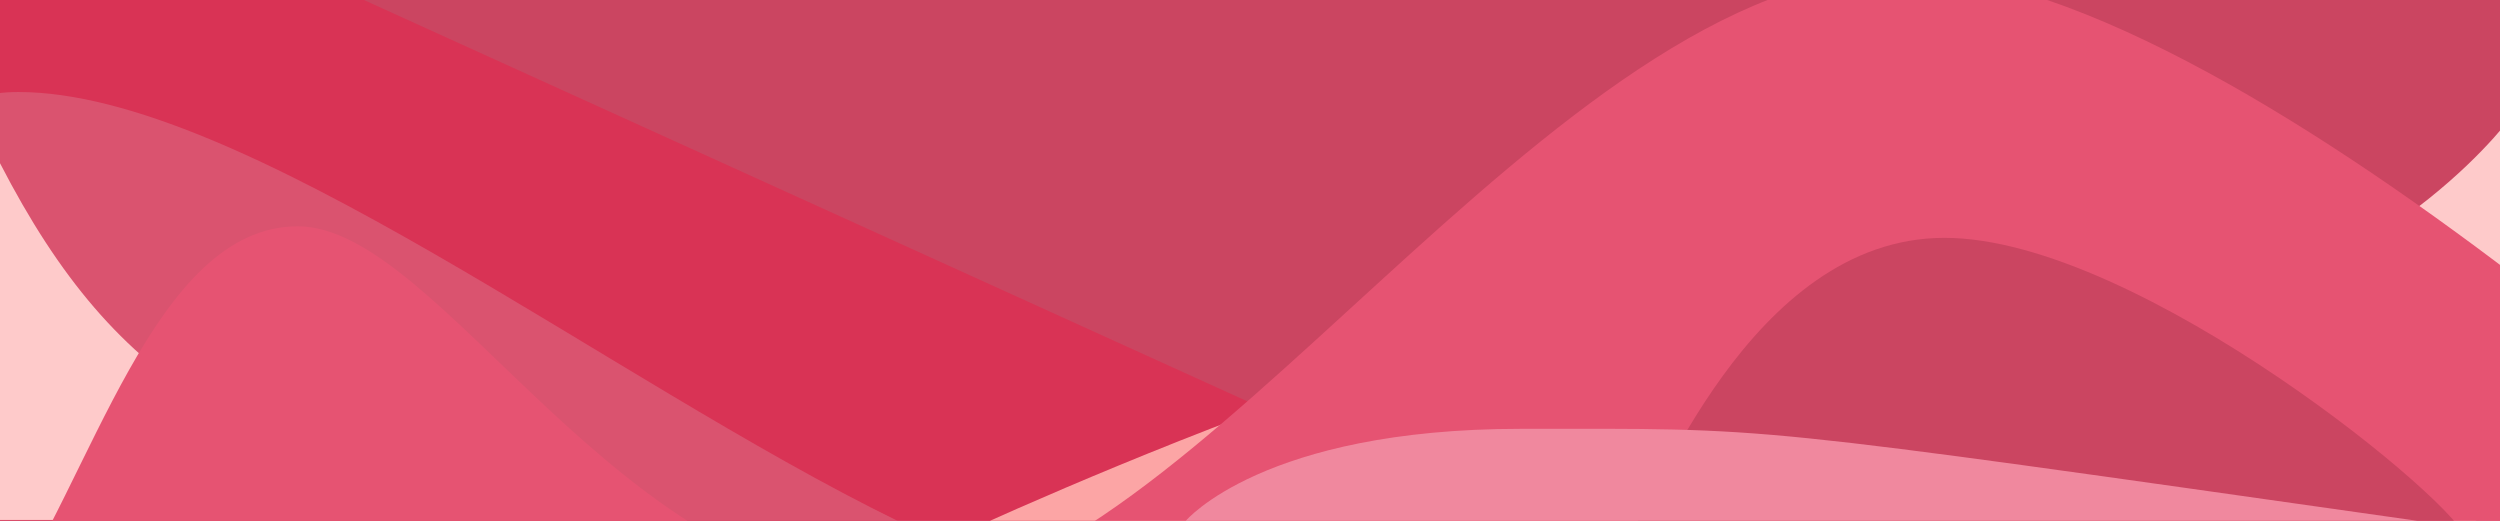 <svg width="1440" height="300" viewBox="0 0 1440 300" fill="none" xmlns="http://www.w3.org/2000/svg">
<g clip-path="url(#clip0_1_2)">
<rect width="1440" height="300" fill="#CB4561"/>
<path d="M870 300L209.601 0H-60V300H870Z" fill="#D93355"/>
<path d="M10.557 53C-118.578 53 -168 300 -168 300H517C350.134 218.498 139.692 53 10.557 53Z" fill="#DA536F"/>
<path d="M0 299.5V94C68.198 226.301 145.66 265.939 326 299.5H0Z" fill="#FECACA"/>
<path d="M1522.25 271C1537.5 134.5 1448.18 65 1448.18 65C1448.18 65 1385.87 155 1242.08 190C1098.3 225 836 271 836 271H1522.25Z" fill="#FECACA"/>
<path d="M1026.49 162C858.175 162 533 317 533 317H1457C1457 317 1194.8 162 1026.49 162Z" fill="#FCA5A5"/>
<path d="M171.482 130.364C88.53 130.364 52.514 277.192 0 352H1673C1673 352 1297.97 -16 1095.82 -16C893.661 -16 685.93 340.848 521.418 340.848C356.907 340.848 254.435 130.364 171.482 130.364Z" fill="#E65372"/>
<path d="M1120 137C1007.5 137 952 293 940 305C940 305 1420.5 328.5 1420.5 311C1420.5 293.5 1232.5 137 1120 137Z" fill="#CB4561"/>
<path d="M876 247C727.448 247 683 300 683 300H1392.5C998 244 1024.55 247 876 247Z" fill="#F0889E"/>
</g>
<defs>
<clipPath id="clip0_1_2">
<rect width="1440" height="300" fill="white"/>
</clipPath>
</defs>
</svg>
